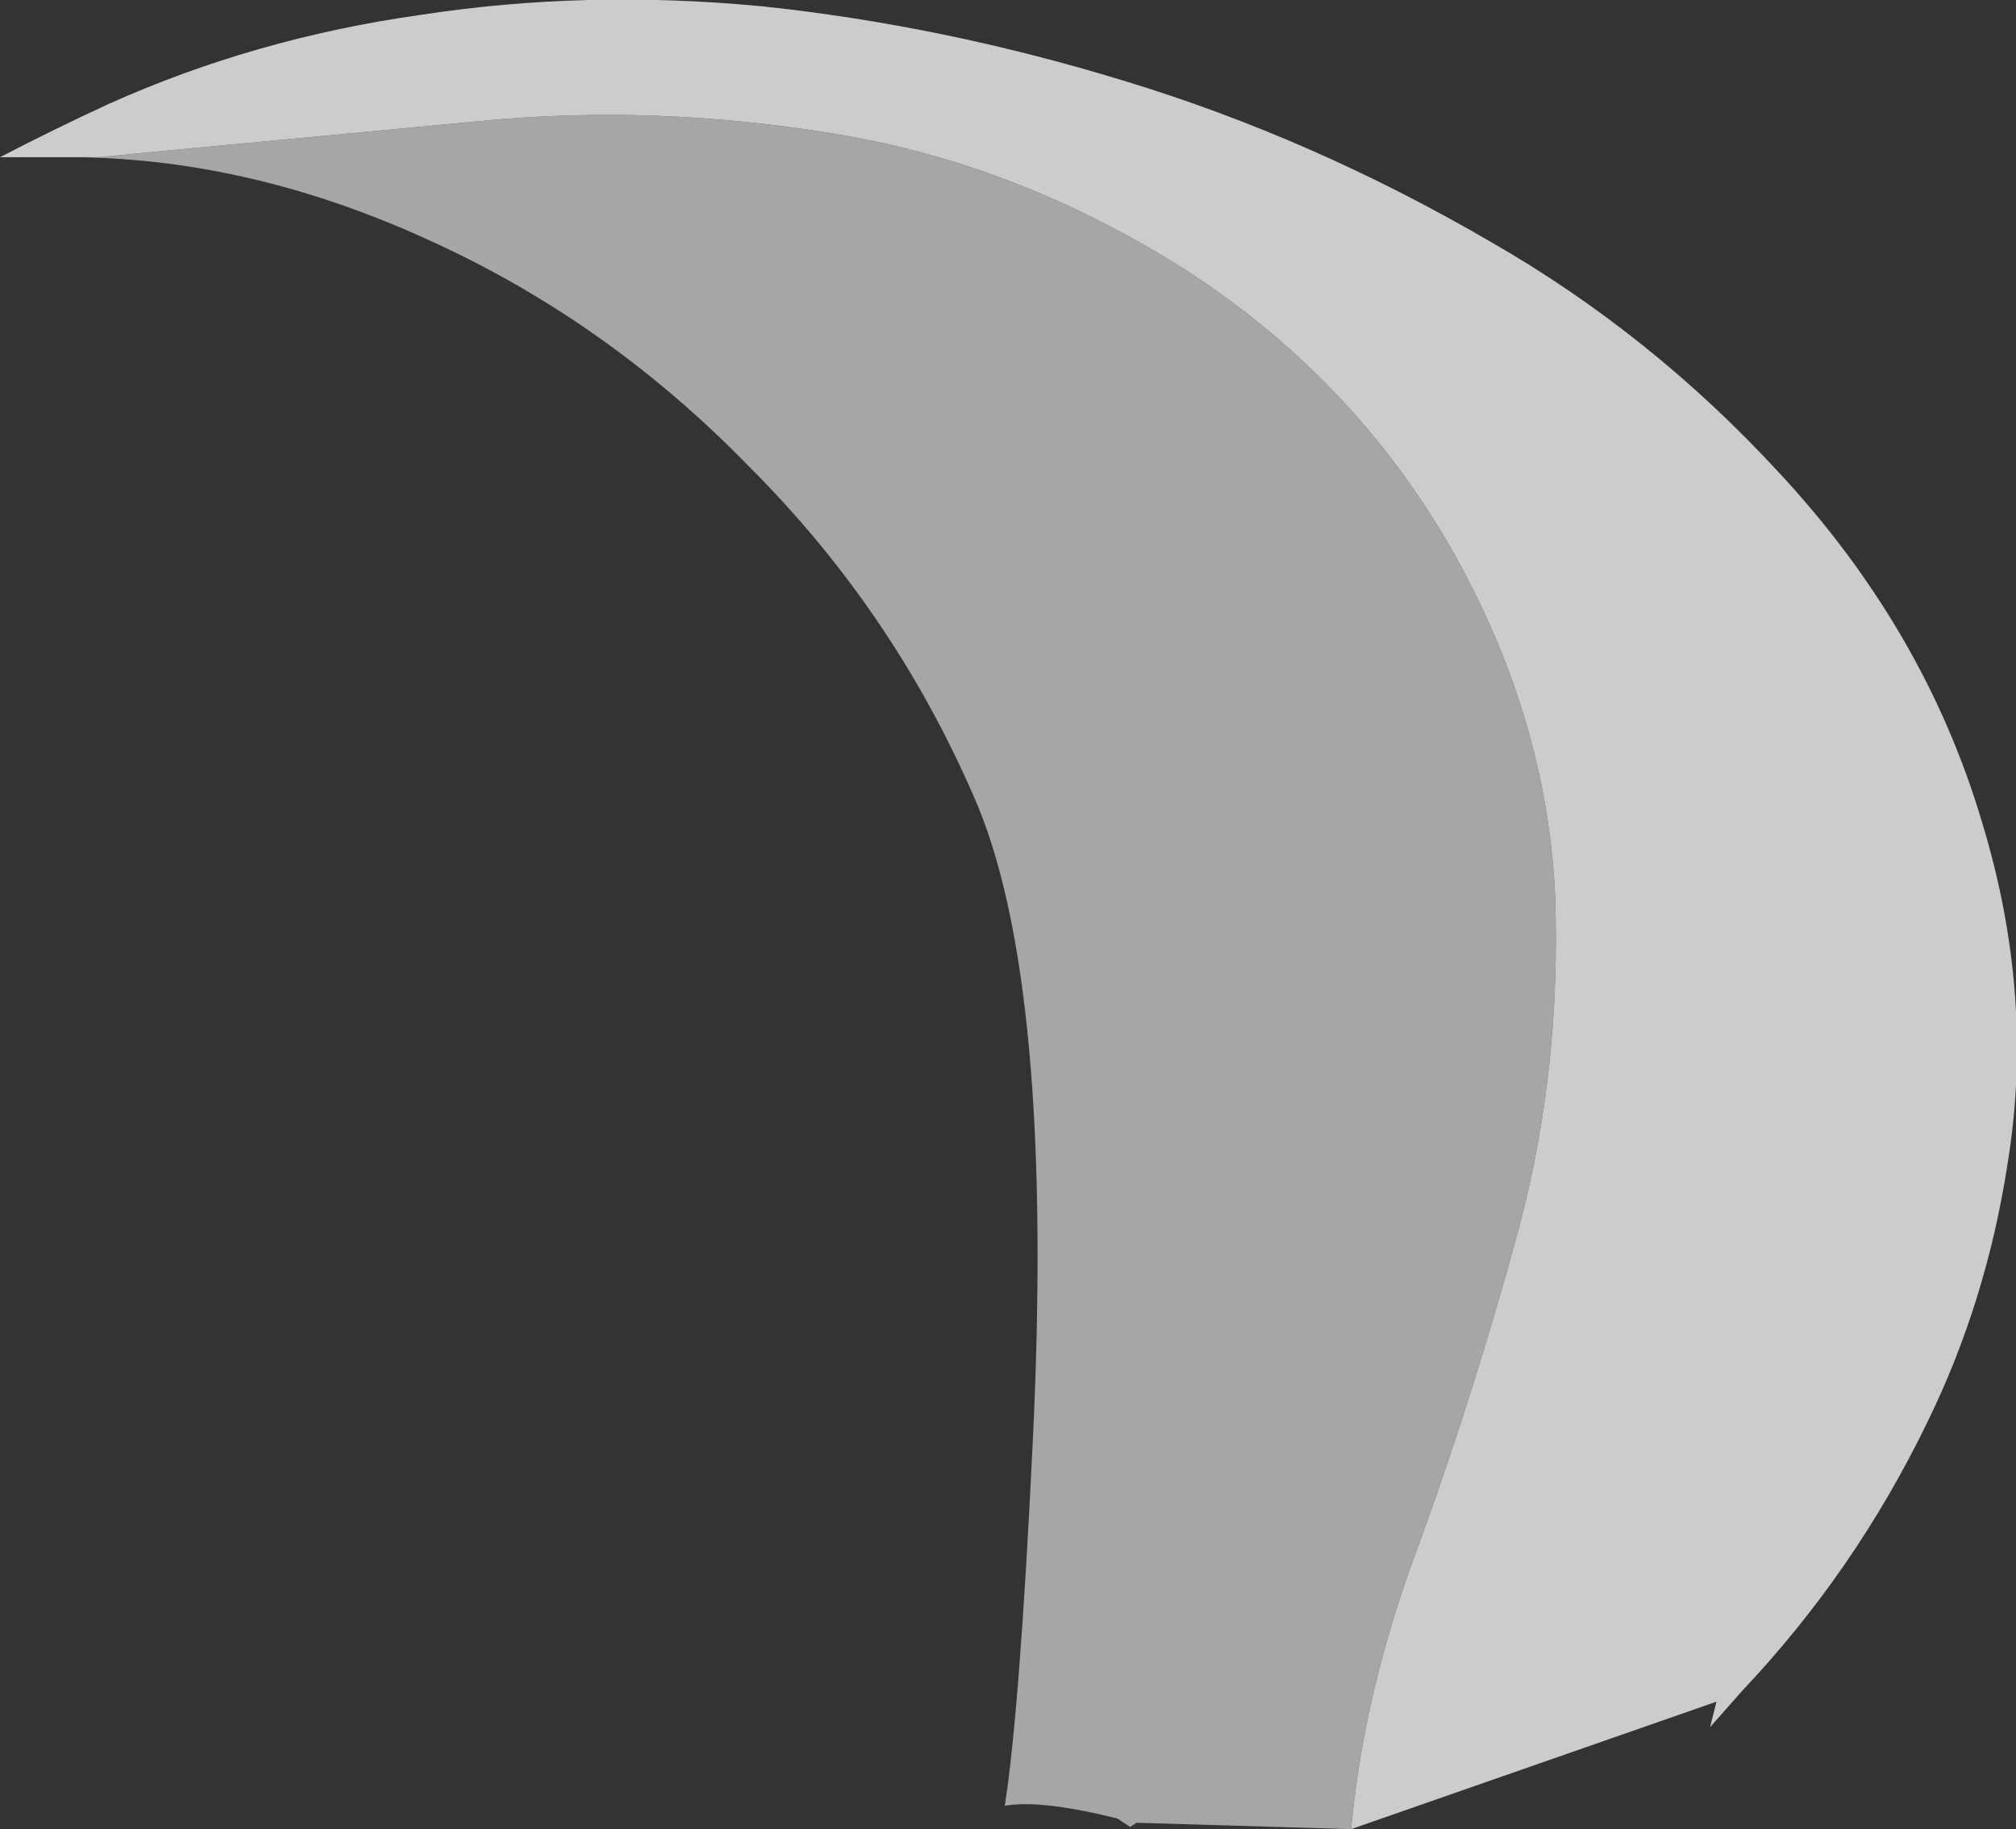 <?xml version="1.0" encoding="UTF-8" standalone="no"?>
<svg xmlns:ffdec="https://www.free-decompiler.com/flash" xmlns:xlink="http://www.w3.org/1999/xlink" ffdec:objectType="shape" height="43.05px" width="47.45px" xmlns="http://www.w3.org/2000/svg">
  <rect width="100%" height="100%" fill="#333333" stroke="none"/>
  <g transform="matrix(1.0, 0.0, 0.0, 1.0, 29.45, 42.95)">
    <path d="M-27.1 -39.25 L-29.45 -39.25 Q-28.2 -39.9 -26.9 -40.5 -23.45 -42.05 -19.55 -42.6 -15.65 -43.2 -11.5 -42.8 -7.25 -42.35 -3.0 -41.05 1.45 -39.7 5.65 -37.25 9.4 -35.1 12.4 -31.85 15.85 -28.15 17.2 -23.6 18.45 -19.5 17.8 -15.55 17.3 -12.3 15.9 -9.45 14.2 -5.95 11.55 -3.15 L10.8 -2.3 10.95 -2.9 2.35 0.1 Q2.65 -3.2 4.0 -6.75 5.3 -10.35 6.3 -14.05 7.3 -17.8 7.15 -21.9 6.95 -26.1 4.7 -30.05 2.4 -34.05 -1.55 -36.6 -5.5 -39.1 -9.8 -39.8 -14.05 -40.5 -18.15 -40.1 L-26.1 -39.35 -27.1 -39.25" fill="#ffffff" fill-opacity="0.749" fill-rule="evenodd" stroke="none"/>
    <path d="M-27.1 -39.25 L-26.1 -39.35 -18.15 -40.1 Q-14.05 -40.5 -9.8 -39.8 -5.5 -39.1 -1.55 -36.6 2.4 -34.05 4.7 -30.05 6.95 -26.1 7.15 -21.9 7.3 -17.8 6.3 -14.05 5.3 -10.35 4.0 -6.75 2.65 -3.2 2.35 0.1 L-2.7 -0.05 -2.85 0.05 -3.15 -0.15 Q-4.95 -0.6 -5.8 -0.45 -5.45 -2.7 -5.15 -8.85 -4.6 -19.9 -6.55 -24.25 -8.45 -28.6 -11.8 -31.95 -15.1 -35.35 -19.25 -37.25 -23.45 -39.2 -27.65 -39.25 L-27.1 -39.25" fill="#cccccc" fill-opacity="0.749" fill-rule="evenodd" stroke="none"/>
  </g>
</svg>
